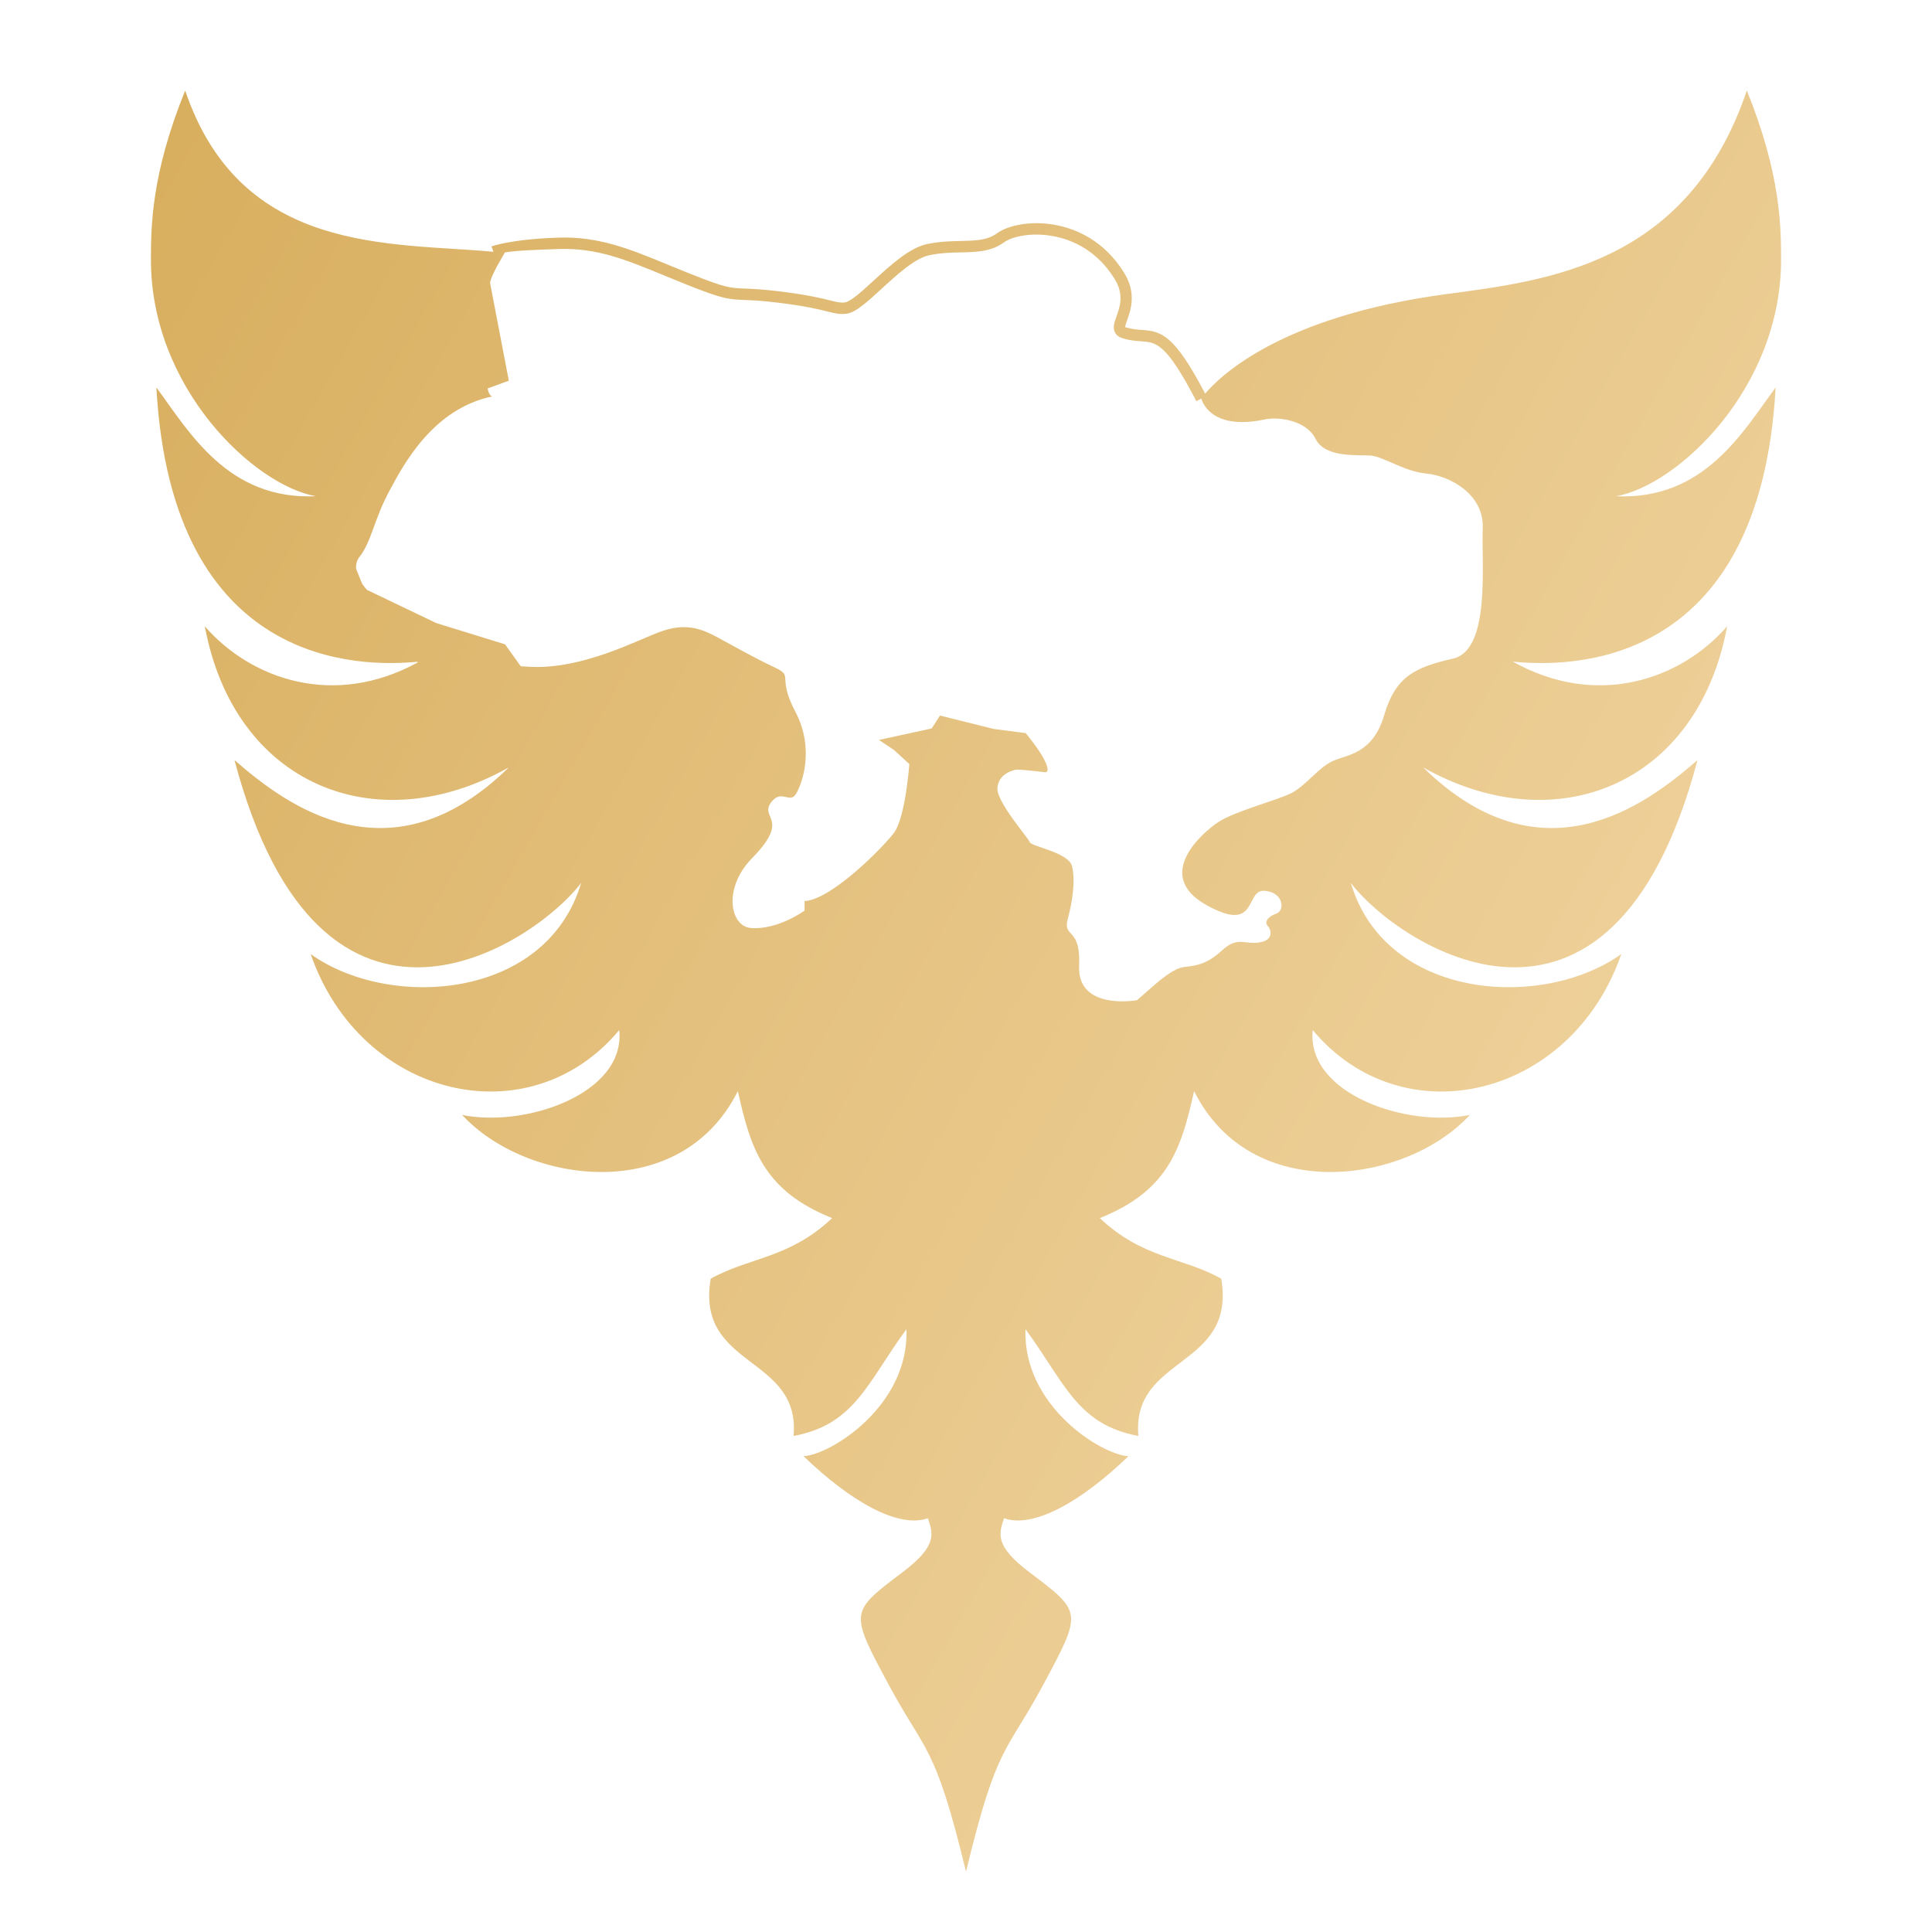 <?xml version="1.0" encoding="UTF-8"?>
<svg xmlns="http://www.w3.org/2000/svg" width="64" height="64" viewBox="0 0 64 64" fill="none">
  <path d="M58.82 12.835C57.731 14.31 56.453 16.571 53.533 16.438C55.565 16.086 59.008 12.867 59 8.597C58.998 7.545 59 5.792 57.866 3C55.909 8.769 51.278 9.292 47.903 9.744C42.443 10.475 40.413 12.456 39.923 13.04C38.904 11.094 38.481 10.973 37.826 10.929C37.663 10.918 37.494 10.906 37.289 10.841C37.281 10.838 37.275 10.836 37.271 10.834C37.274 10.787 37.311 10.684 37.338 10.606C37.457 10.271 37.656 9.71 37.237 9.034C36.575 7.967 35.655 7.589 35 7.459C34.134 7.288 33.374 7.477 33.034 7.724C32.706 7.963 32.318 7.972 31.827 7.983C31.496 7.99 31.121 7.998 30.71 8.085C30.129 8.207 29.499 8.784 28.943 9.294C28.586 9.622 28.18 9.993 27.995 10.017C27.839 10.037 27.741 10.012 27.504 9.953C27.204 9.878 26.75 9.765 25.814 9.651C25.251 9.582 24.917 9.569 24.672 9.559C24.181 9.54 24.033 9.534 22.91 9.087C22.643 8.982 22.393 8.878 22.151 8.779C20.858 8.247 19.837 7.826 18.494 7.872C16.936 7.924 16.308 8.153 16.282 8.162L16.347 8.341C12.958 8.023 7.984 8.454 6.134 3C5 5.792 5.002 7.545 5 8.596C4.992 12.867 8.434 16.086 10.467 16.438C7.546 16.571 6.269 14.31 5.18 12.835C5.694 22.163 11.975 22.095 13.819 21.923L13.842 21.942C11.065 23.466 8.315 22.506 6.785 20.747C7.755 25.981 12.437 27.907 16.854 25.422C12.942 29.246 9.518 26.707 7.767 25.178C10.654 36.076 17.769 31.221 19.252 29.246C18.1 33.133 12.894 33.468 10.291 31.604C11.948 36.383 17.532 37.698 20.514 34.121C20.727 36.24 17.39 37.363 15.308 36.933C17.422 39.228 22.549 39.944 24.442 36.144C24.868 38.056 25.294 39.443 27.566 40.351C26.139 41.698 24.821 41.642 23.543 42.359C23.038 45.338 26.525 44.892 26.288 47.569C28.323 47.186 28.718 45.816 30.027 44.032C30.122 46.565 27.519 48.19 26.62 48.238C28.159 49.729 29.764 50.644 30.737 50.293C30.903 50.795 31.078 51.194 29.885 52.093C28.15 53.4 28.15 53.4 29.412 55.758C30.674 58.116 30.958 57.702 32 62L31.999 61.988L32 62C33.041 57.702 33.325 58.116 34.587 55.758C35.849 53.4 35.849 53.4 34.114 52.093C32.921 51.194 33.096 50.795 33.261 50.293C34.234 50.644 35.84 49.729 37.38 48.238C36.48 48.19 33.877 46.565 33.971 44.032C35.281 45.816 35.675 47.186 37.71 47.569C37.474 44.892 40.96 45.338 40.455 42.359C39.177 41.642 37.86 41.699 36.432 40.351C38.704 39.443 39.13 38.056 39.556 36.144C41.449 39.944 46.577 39.228 48.691 36.933C46.608 37.363 43.272 36.24 43.485 34.121C46.467 37.698 52.051 36.383 53.708 31.604C51.104 33.468 45.899 33.134 44.747 29.246C46.23 31.221 53.345 36.076 56.232 25.178C54.481 26.707 51.057 29.246 47.145 25.422C51.562 27.907 56.244 25.981 57.214 20.747C55.676 22.515 52.903 23.478 50.111 21.916C51.862 22.092 58.299 22.283 58.82 12.835ZM48.135 21.817C46.881 22.104 46.23 22.402 45.852 23.693C45.473 24.984 44.621 24.996 44.148 25.211C43.675 25.426 43.248 26.035 42.775 26.274C42.302 26.513 40.906 26.872 40.361 27.23C39.817 27.588 38.208 28.999 39.959 29.978C41.711 30.959 41.221 29.445 41.9 29.509C42.536 29.568 42.562 30.17 42.278 30.265C41.994 30.361 41.876 30.552 41.994 30.672C42.113 30.791 42.207 31.15 41.71 31.221C41.213 31.293 41 31.006 40.48 31.484C39.959 31.962 39.604 31.986 39.226 32.034C38.847 32.082 38.374 32.512 38.019 32.823C37.664 33.133 37.664 33.133 37.664 33.133C37.664 33.133 35.676 33.492 35.747 31.986C35.808 30.701 35.203 31.078 35.368 30.457C35.534 29.835 35.629 29.142 35.51 28.688C35.392 28.234 34.162 28.043 34.114 27.899C34.066 27.756 32.994 26.553 33.041 26.091C33.089 25.629 33.53 25.534 33.625 25.502C33.719 25.47 34.461 25.565 34.619 25.581C34.777 25.597 34.783 25.272 33.978 24.285L32.916 24.147L31.139 23.704L30.864 24.131L29.118 24.511L29.619 24.848L30.123 25.31C30.123 25.31 29.997 27.095 29.603 27.604C29.208 28.114 27.536 29.803 26.652 29.85V30.164C26.652 30.164 25.785 30.803 24.885 30.743C24.175 30.695 23.947 29.413 24.909 28.433C26.231 27.086 25.114 27.114 25.564 26.554C25.895 26.142 26.163 26.634 26.368 26.3C26.573 25.965 26.991 24.808 26.353 23.589C25.714 22.37 26.321 22.418 25.659 22.107C24.996 21.797 24.348 21.428 23.781 21.119C23.166 20.785 22.661 20.642 21.872 20.928C21.083 21.215 19.324 22.163 17.597 22.091C17.482 22.087 17.366 22.079 17.25 22.07L16.729 21.343L14.457 20.642L12.161 19.543C12.161 19.543 12.08 19.461 11.995 19.335L11.798 18.846C11.785 18.709 11.813 18.566 11.917 18.435C12.296 17.957 12.39 17.216 12.887 16.284C13.384 15.352 14.355 13.535 16.319 13.129C16.319 13.129 16.211 13.155 16.152 12.868C16.152 12.868 16.152 12.868 16.152 12.868L16.855 12.611L16.235 9.377C16.253 9.122 16.733 8.363 16.726 8.362C17.064 8.301 17.759 8.274 18.507 8.249C19.77 8.207 20.71 8.593 22.01 9.128C22.253 9.228 22.505 9.332 22.773 9.439C23.956 9.909 24.133 9.916 24.659 9.937C24.897 9.946 25.222 9.959 25.77 10.026C26.684 10.137 27.124 10.247 27.415 10.32C27.666 10.383 27.818 10.42 28.042 10.392C28.345 10.353 28.721 10.009 29.196 9.574C29.716 9.097 30.306 8.555 30.787 8.454C31.164 8.375 31.506 8.368 31.836 8.361C32.348 8.349 32.83 8.339 33.254 8.031C33.539 7.823 34.206 7.687 34.928 7.83C35.511 7.945 36.329 8.283 36.92 9.235C37.243 9.755 37.101 10.156 36.986 10.478C36.916 10.677 36.855 10.848 36.933 11.008C36.978 11.099 37.06 11.164 37.177 11.201C37.424 11.28 37.625 11.294 37.802 11.306C38.301 11.339 38.631 11.361 39.631 13.29L39.798 13.202C39.797 13.204 39.797 13.205 39.797 13.205C39.797 13.205 40.038 14.29 41.9 13.894C42.35 13.798 43.273 13.918 43.58 14.539C43.888 15.16 44.929 15.065 45.379 15.089C45.828 15.113 46.491 15.615 47.248 15.687C48.005 15.759 49.165 16.355 49.118 17.503C49.07 18.65 49.389 21.53 48.135 21.817Z" fill="url(#paint0_linear_305_3785)"></path>
  <defs>
    <linearGradient id="paint0_linear_305_3785" x1="8.525" y1="-1.862" x2="67.988" y2="31.952" gradientUnits="userSpaceOnUse">
      <stop stop-color="#D8AE5E"></stop>
      <stop offset="1" stop-color="#F2D7A5"></stop>
    </linearGradient>
  </defs>
</svg>
